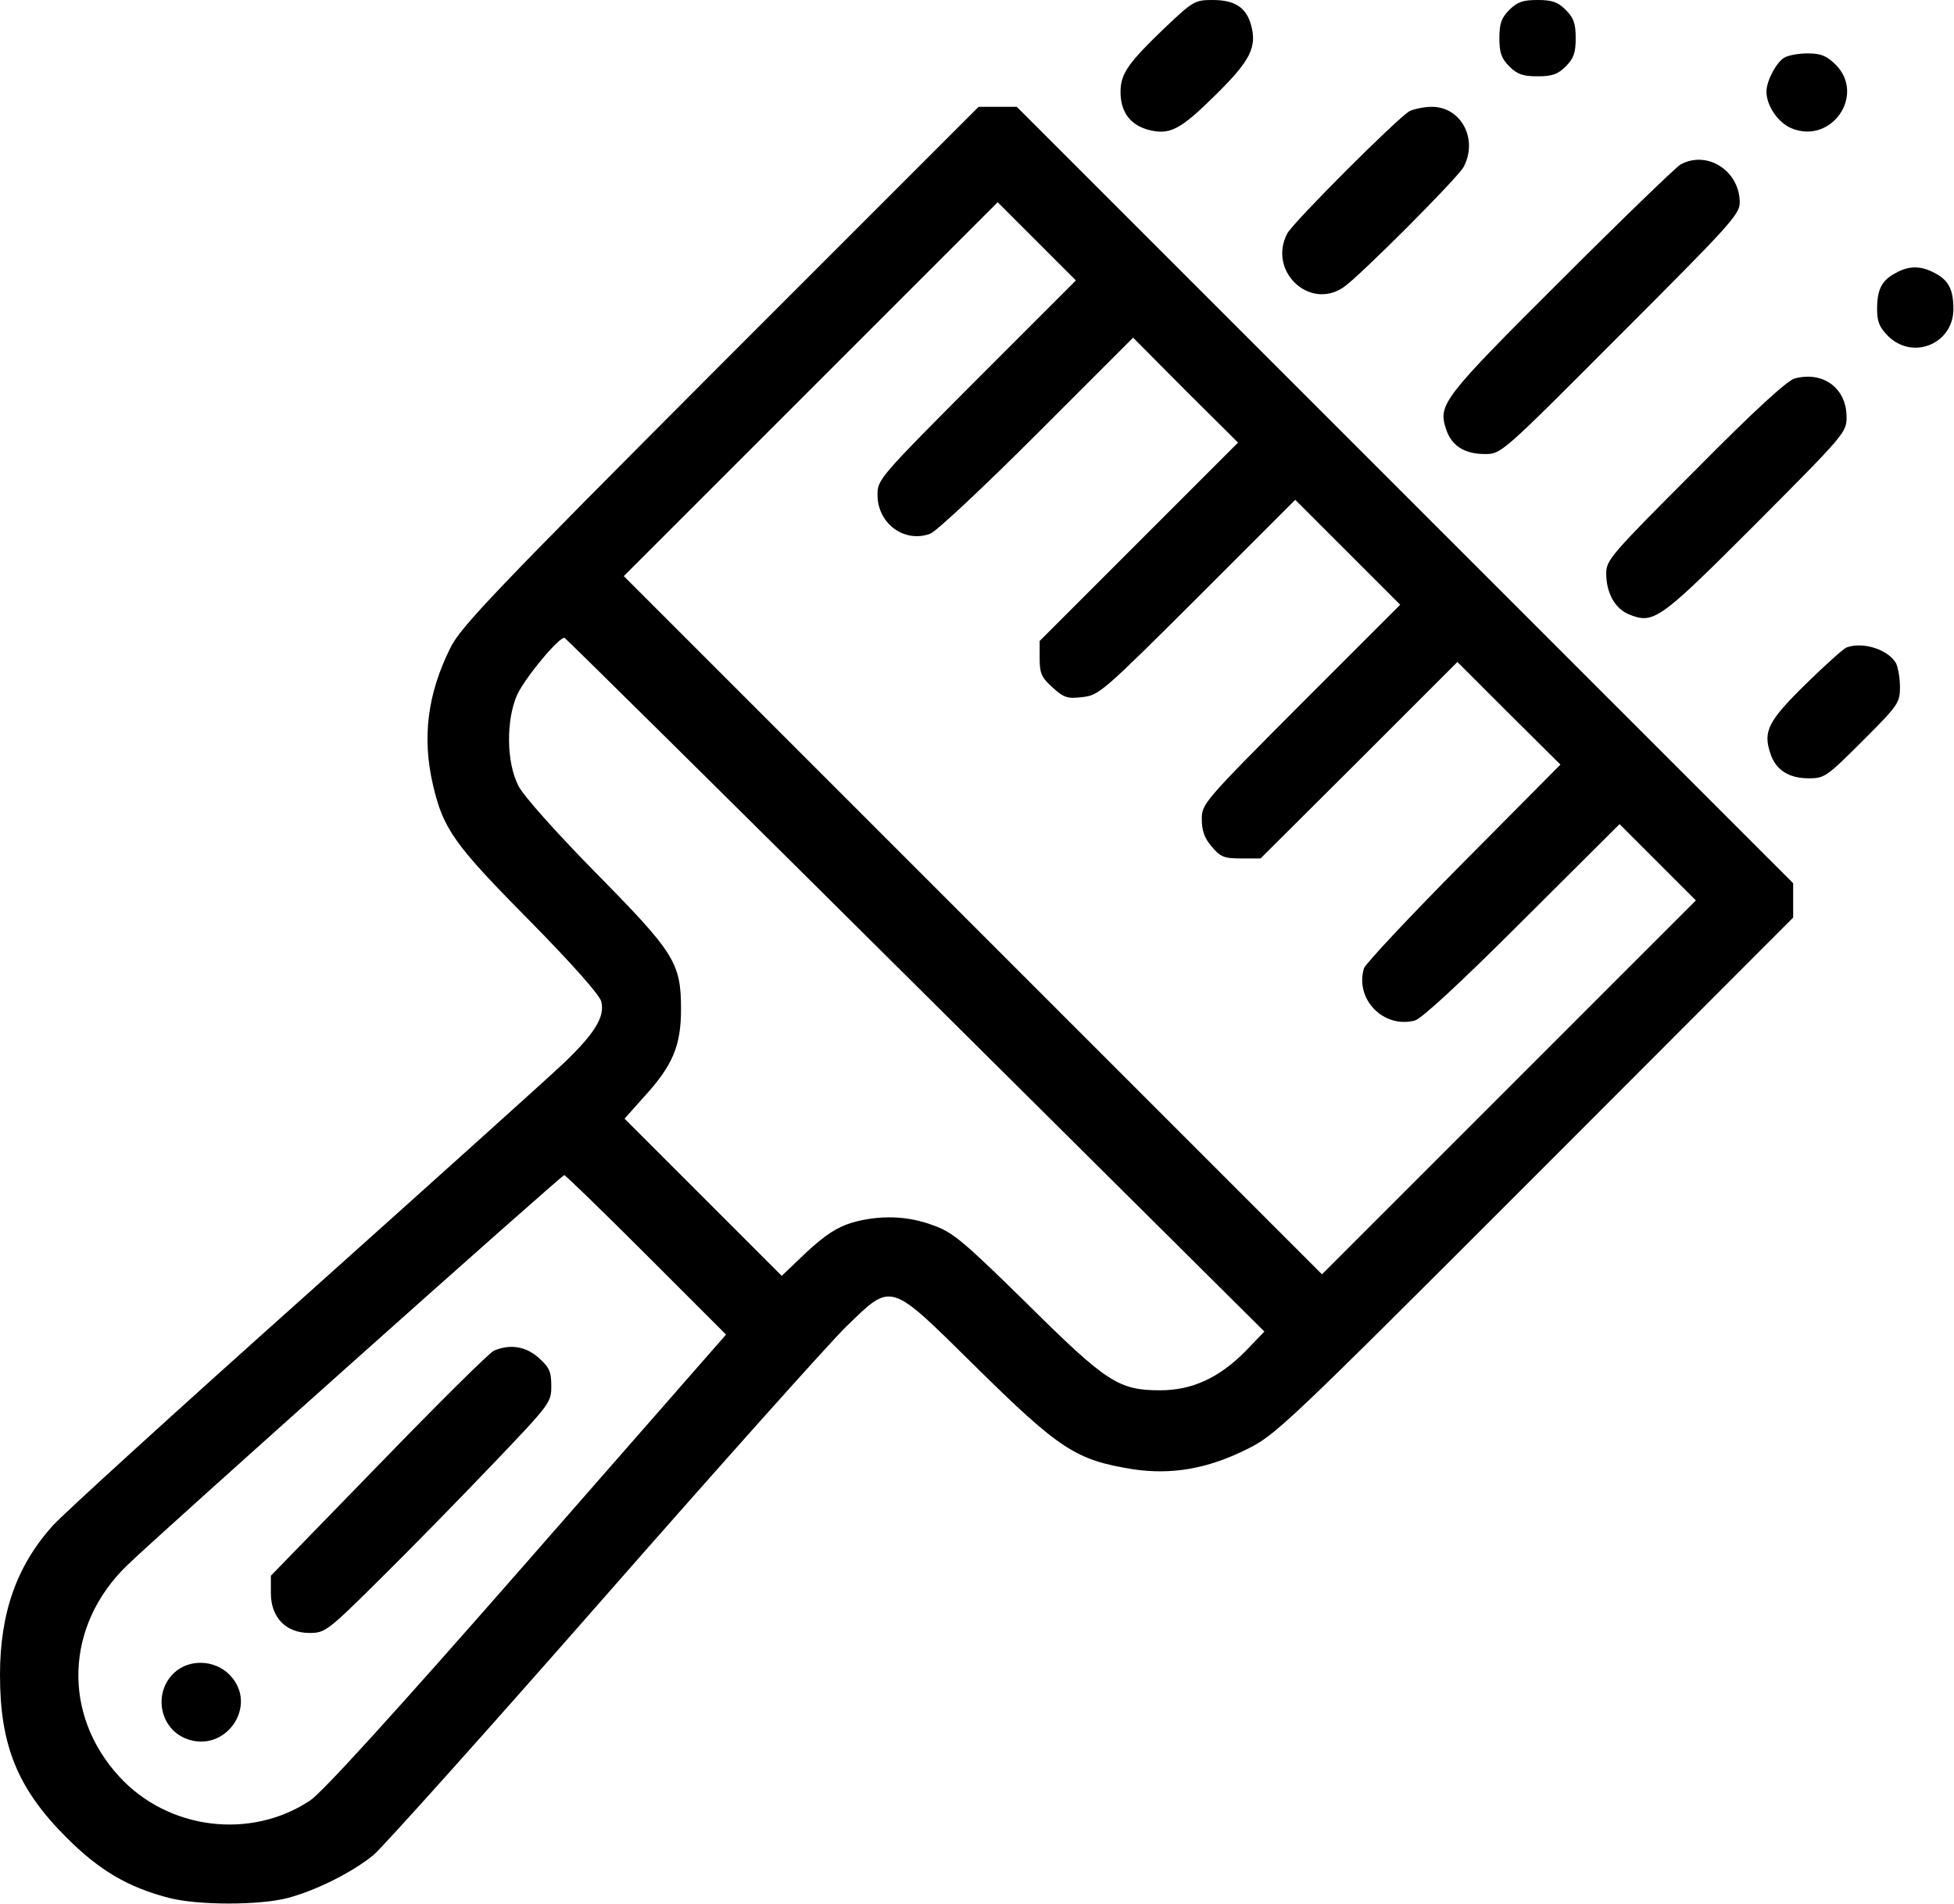 <!-- Generated by IcoMoon.io -->
<svg version="1.1" xmlns="http://www.w3.org/2000/svg" width="1051" height="1024" viewBox="0 0 1051 1024">
<title></title>
<g id="icomoon-ignore">
</g>
<path fill="#000" d="M626.713 14.775c-19.905 19.085-24.010 24.83-24.010 34.681 0 10.671 5.13 17.648 14.775 20.316 11.697 3.078 17.238 0.205 36.733-19.085 18.469-18.264 21.958-25.446 18.674-37.348-2.668-9.44-8.824-13.339-20.726-13.339-9.44 0-10.466 0.616-25.446 14.775z"></path>
<path fill="#000" d="M811.812 5.335c-4.309 4.309-5.335 7.388-5.335 15.186s1.026 10.876 5.335 15.186c4.309 4.309 7.388 5.335 15.186 5.335s10.876-1.026 15.186-5.335c4.309-4.309 5.335-7.388 5.335-15.186s-1.026-10.876-5.335-15.186c-4.309-4.309-7.388-5.335-15.186-5.335s-10.876 1.026-15.186 5.335z"></path>
<path fill="#000" d="M959.769 30.987c-4.309 2.463-9.645 12.518-9.645 18.264 0 7.593 6.156 16.622 13.339 19.7 21.547 9.029 40.221-17.853 23.804-34.27-4.925-4.72-7.798-5.951-14.98-5.951-4.925 0-10.466 1.026-12.518 2.257z"></path>
<path fill="#000" d="M387.437 196.386c-121.895 122.1-139.543 140.774-145.084 151.856-12.518 25.036-15.391 48.635-9.44 74.081 5.541 23.599 11.287 31.808 51.508 72.439 23.804 24.215 37.964 40.221 38.99 43.915 2.052 8.208-3.489 17.238-20.521 33.449-8.003 7.593-71.003 64.231-139.748 125.794-68.951 61.563-129.488 116.765-134.823 122.716-19.29 21.547-28.319 46.788-28.319 80.237 0 37.964 9.44 61.153 35.707 87.42 17.853 17.853 33.244 26.883 55.612 32.628 15.596 3.899 48.019 3.899 63.205 0 14.98-3.899 34.886-13.749 46.378-23.189 4.72-3.899 60.332-65.873 123.331-137.696s121.895-137.696 130.924-146.52c24.83-24.010 22.778-24.625 68.951 20.931 45.967 45.352 54.586 50.892 85.368 55.817 20.521 3.078 39.811-0.205 60.537-10.466 16.006-7.798 19.7-11.287 155.549-147.136l138.927-139.133v-18.469l-417.603-417.603h-20.521l-138.927 138.927zM525.339 204.184c-52.534 52.739-53.355 53.765-53.355 61.974 0 15.391 14.365 26.062 28.319 20.931 3.078-1.026 28.935-25.241 57.459-53.765l51.713-51.713 28.114 28.319 28.319 28.114-106.709 106.709v9.44c0 8.003 1.026 10.261 6.977 15.596 6.156 5.541 8.003 6.156 16.212 5.13 8.824-1.026 10.876-2.873 61.768-53.56l52.534-52.534 56.433 56.433-53.355 53.355c-52.534 52.739-53.355 53.765-53.355 61.974 0 6.156 1.436 10.261 5.335 14.775 4.72 5.541 6.567 6.362 15.801 6.362h10.466l52.944-52.739 52.944-52.944 27.703 27.703 27.703 27.498-52.123 52.534c-28.524 28.729-52.739 54.586-53.56 57.048-4.925 16.417 10.261 32.423 27.293 28.114 3.489-0.821 24.215-19.905 57.869-53.56l52.329-52.123 41.042 41.042-201.106 201.106-375.535-375.535 201.106-201.106 42.068 42.068-53.355 53.355zM492.71 530.059l187.357 186.126-10.055 10.466c-14.365 14.57-28.935 21.137-45.967 21.137-22.368 0-28.729-4.104-71.824-46.788-33.655-33.039-39.606-38.169-50.071-41.863-13.954-5.335-29.345-5.746-44.12-1.436-8.003 2.463-14.16 6.567-24.215 15.801l-13.339 12.723-84.547-84.547 10.261-11.492c15.596-17.032 20.111-27.498 20.111-47.404 0-25.036-3.489-30.371-46.378-73.876-20.931-21.342-38.374-40.837-41.042-46.172-6.567-12.518-6.772-35.707-0.616-49.251 4.515-9.44 22.778-31.397 25.446-30.371 0.821 0.41 85.778 84.341 188.999 186.947zM347.626 674.937l42.889 42.889-106.915 122.1c-71.003 81.058-110.198 124.152-116.765 128.462-32.013 21.342-76.338 15.801-102.605-12.723-30.987-33.655-29.14-81.469 4.104-113.687 16.622-16.212 233.735-209.93 235.171-209.93 0.616 0 20.521 19.29 44.12 42.889z"></path>
<path fill="#000" d="M265.747 726.445c-2.257 0.821-30.166 28.524-61.974 61.358l-58.075 59.716v9.44c0 12.928 8.003 21.342 20.726 21.342 8.414 0 9.645-0.821 38.374-29.345 16.212-16.006 43.505-43.915 60.537-61.768 30.576-32.013 31.192-32.834 31.192-41.658 0-7.798-1.026-10.055-6.772-15.186-6.772-6.156-15.391-7.593-24.010-3.899z"></path>
<path fill="#000" d="M93.781 899.642c-11.287 10.466-8.208 29.345 5.746 35.296 21.547 9.029 40.221-17.853 23.804-34.27-8.003-8.003-21.547-8.414-29.55-1.026z"></path>
<path fill="#000" d="M758.253 59.716c-6.362 3.489-62.589 59.716-65.873 65.873-10.466 19.905 11.492 41.247 29.961 29.14 8.414-5.541 61.563-58.895 64.846-64.846 8.003-14.98-1.231-32.423-17.032-32.423-4.309 0-9.645 1.231-11.902 2.257z"></path>
<path fill="#000" d="M903.952 88.446c-2.257 1.231-31.192 29.14-64.231 62.179-63.615 63.41-66.283 66.899-61.974 80.032 2.873 9.029 9.85 13.544 20.931 13.544 8.824 0 8.824 0 72.85-64.231 58.485-58.485 64.231-64.641 64.231-71.003 0-17.032-17.443-28.319-31.808-20.521z"></path>
<path fill="#000" d="M1019.485 146.931c-7.388 3.899-9.85 8.824-9.85 19.29 0 6.772 1.231 9.85 5.951 14.57 13.339 13.133 35.091 4.104 35.091-14.57 0-10.671-2.668-15.596-10.261-19.495-7.388-3.899-13.749-3.899-20.931 0.205z"></path>
<path fill="#000" d="M965.31 203.569c-3.899 1.026-21.547 17.032-53.56 49.456-45.352 45.352-47.814 48.224-47.814 55.407 0 10.466 4.72 18.879 12.107 21.958 13.544 5.541 16.417 3.283 68.54-48.84 47.814-48.019 48.635-49.045 48.635-57.254 0-15.391-12.518-24.83-27.909-20.726z"></path>
<path fill="#000" d="M993.218 348.242c-1.642 0.616-11.492 9.44-21.958 19.7-20.316 19.905-22.984 25.446-19.085 37.143 2.873 9.029 9.85 13.544 20.931 13.544 8.208 0 9.645-1.026 28.729-20.111s20.111-20.521 20.111-28.935c0-4.72-1.026-10.466-2.052-12.723-4.104-7.388-17.648-11.902-26.677-8.619z"></path>
</svg>
